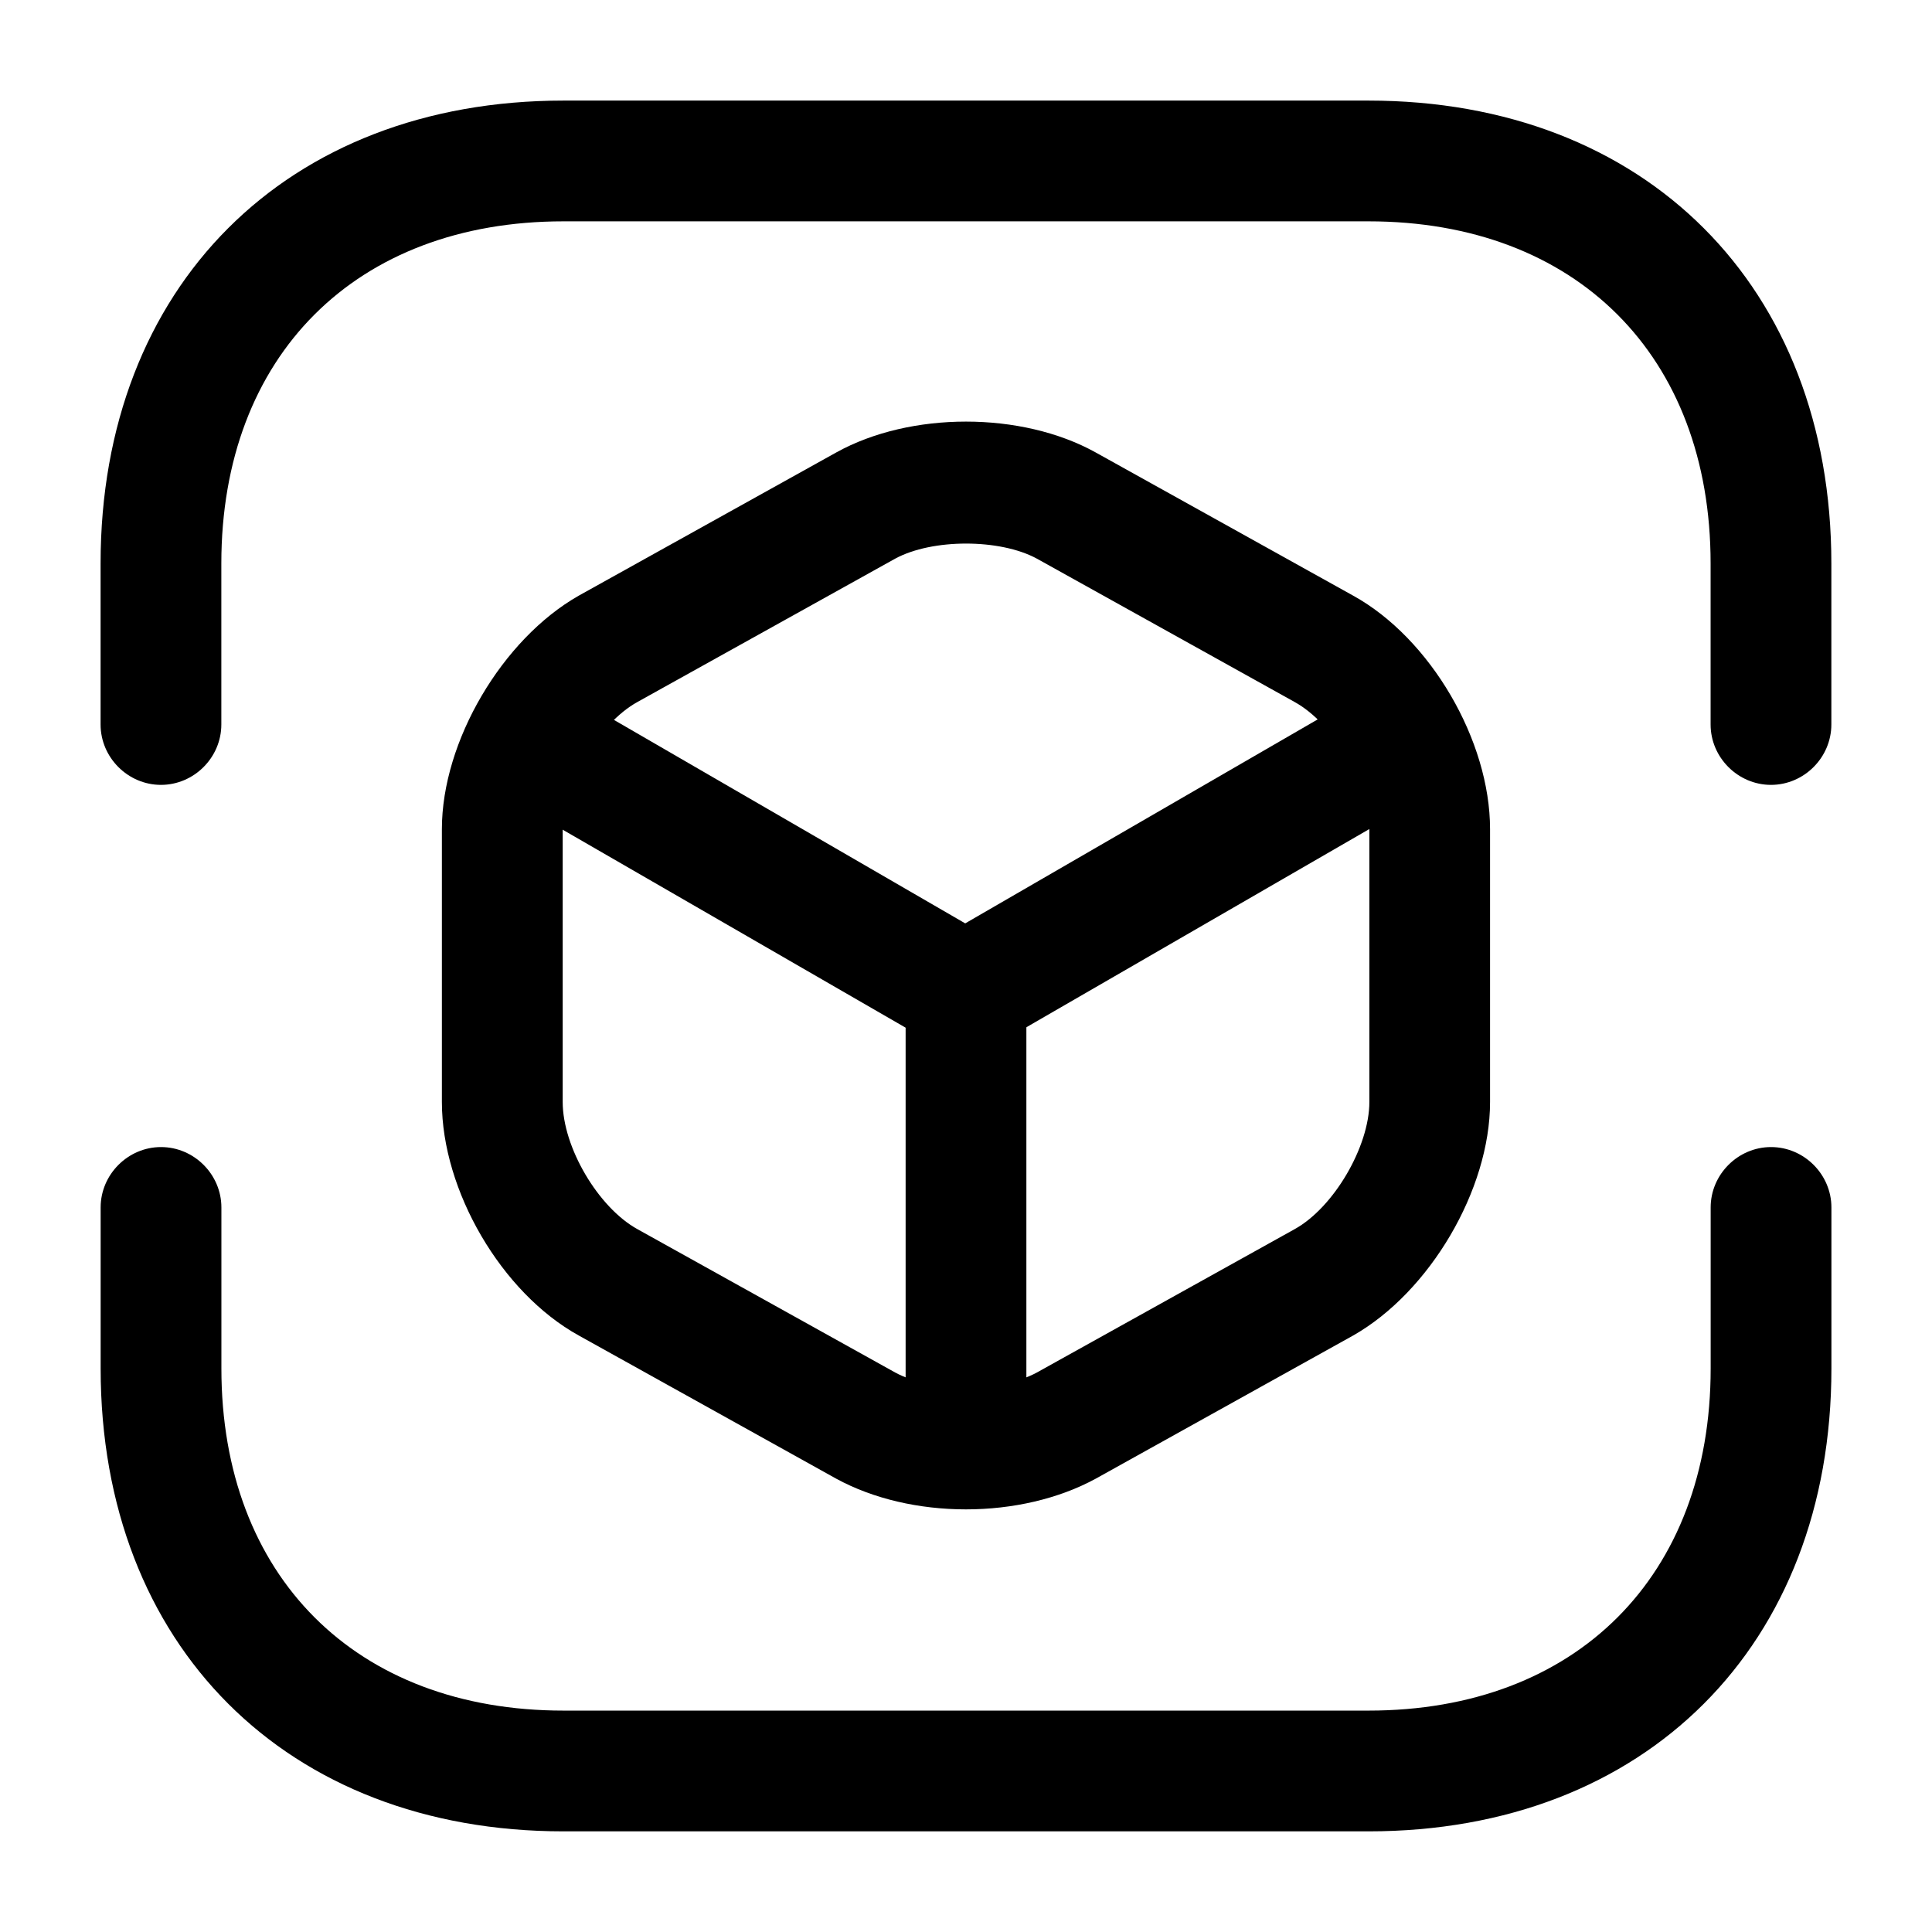 <!-- Generated by IcoMoon.io -->
<svg version="1.1" xmlns="http://www.w3.org/2000/svg" width="32" height="32" viewBox="0 0 32 32">
<title>d-cube-scan</title>
<path d="M29.333 13c-0.547 0-1-0.453-1-1v-2.667c0-3.44-2.227-5.667-5.667-5.667h-13.333c-3.44 0-5.667 2.227-5.667 5.667v2.667c0 0.547-0.453 1-1 1s-1-0.453-1-1v-2.667c0-4.587 3.080-7.667 7.667-7.667h13.333c4.587 0 7.667 3.080 7.667 7.667v2.667c0 0.547-0.453 1-1 1z"></path>
<path d="M22.667 30.333h-13.333c-4.587 0-7.667-3.080-7.667-7.667v-2.667c0-0.547 0.453-1 1-1s1 0.453 1 1v2.667c0 3.44 2.227 5.667 5.667 5.667h13.333c3.44 0 5.667-2.227 5.667-5.667v-2.667c0-0.547 0.453-1 1-1s1 0.453 1 1v2.667c0 4.587-3.080 7.667-7.667 7.667z"></path>
<path d="M16.001 17.44c-0.173 0-0.347-0.040-0.507-0.133l-7.067-4.080c-0.48-0.28-0.64-0.893-0.36-1.373s0.893-0.64 1.36-0.36l6.56 3.8 6.52-3.773c0.48-0.28 1.093-0.107 1.36 0.36 0.28 0.48 0.107 1.093-0.36 1.373l-7.013 4.053c-0.147 0.080-0.32 0.133-0.493 0.133z"></path>
<path d="M16 24.693c-0.547 0-1-0.453-1-1v-7.253c0-0.547 0.453-1 1-1s1 0.453 1 1v7.253c0 0.547-0.453 1-1 1z"></path>
<path d="M16 25c-0.773 0-1.533-0.173-2.147-0.507l-4.267-2.373c-1.28-0.707-2.267-2.4-2.267-3.867v-4.52c0-1.453 1-3.147 2.267-3.867l4.267-2.373c1.227-0.68 3.067-0.68 4.293 0l4.267 2.373c1.28 0.707 2.267 2.4 2.267 3.867v4.52c0 1.453-1 3.147-2.267 3.867l-4.267 2.373c-0.613 0.333-1.373 0.507-2.147 0.507zM14.827 9.253l-4.267 2.373c-0.653 0.36-1.24 1.373-1.24 2.107v4.52c0 0.747 0.587 1.747 1.24 2.107l4.267 2.373c0.613 0.333 1.733 0.333 2.347 0l4.267-2.373c0.653-0.36 1.24-1.373 1.24-2.107v-4.52c0-0.747-0.587-1.747-1.24-2.107l-4.267-2.373c-0.613-0.333-1.733-0.333-2.347 0z"></path>
</svg>
